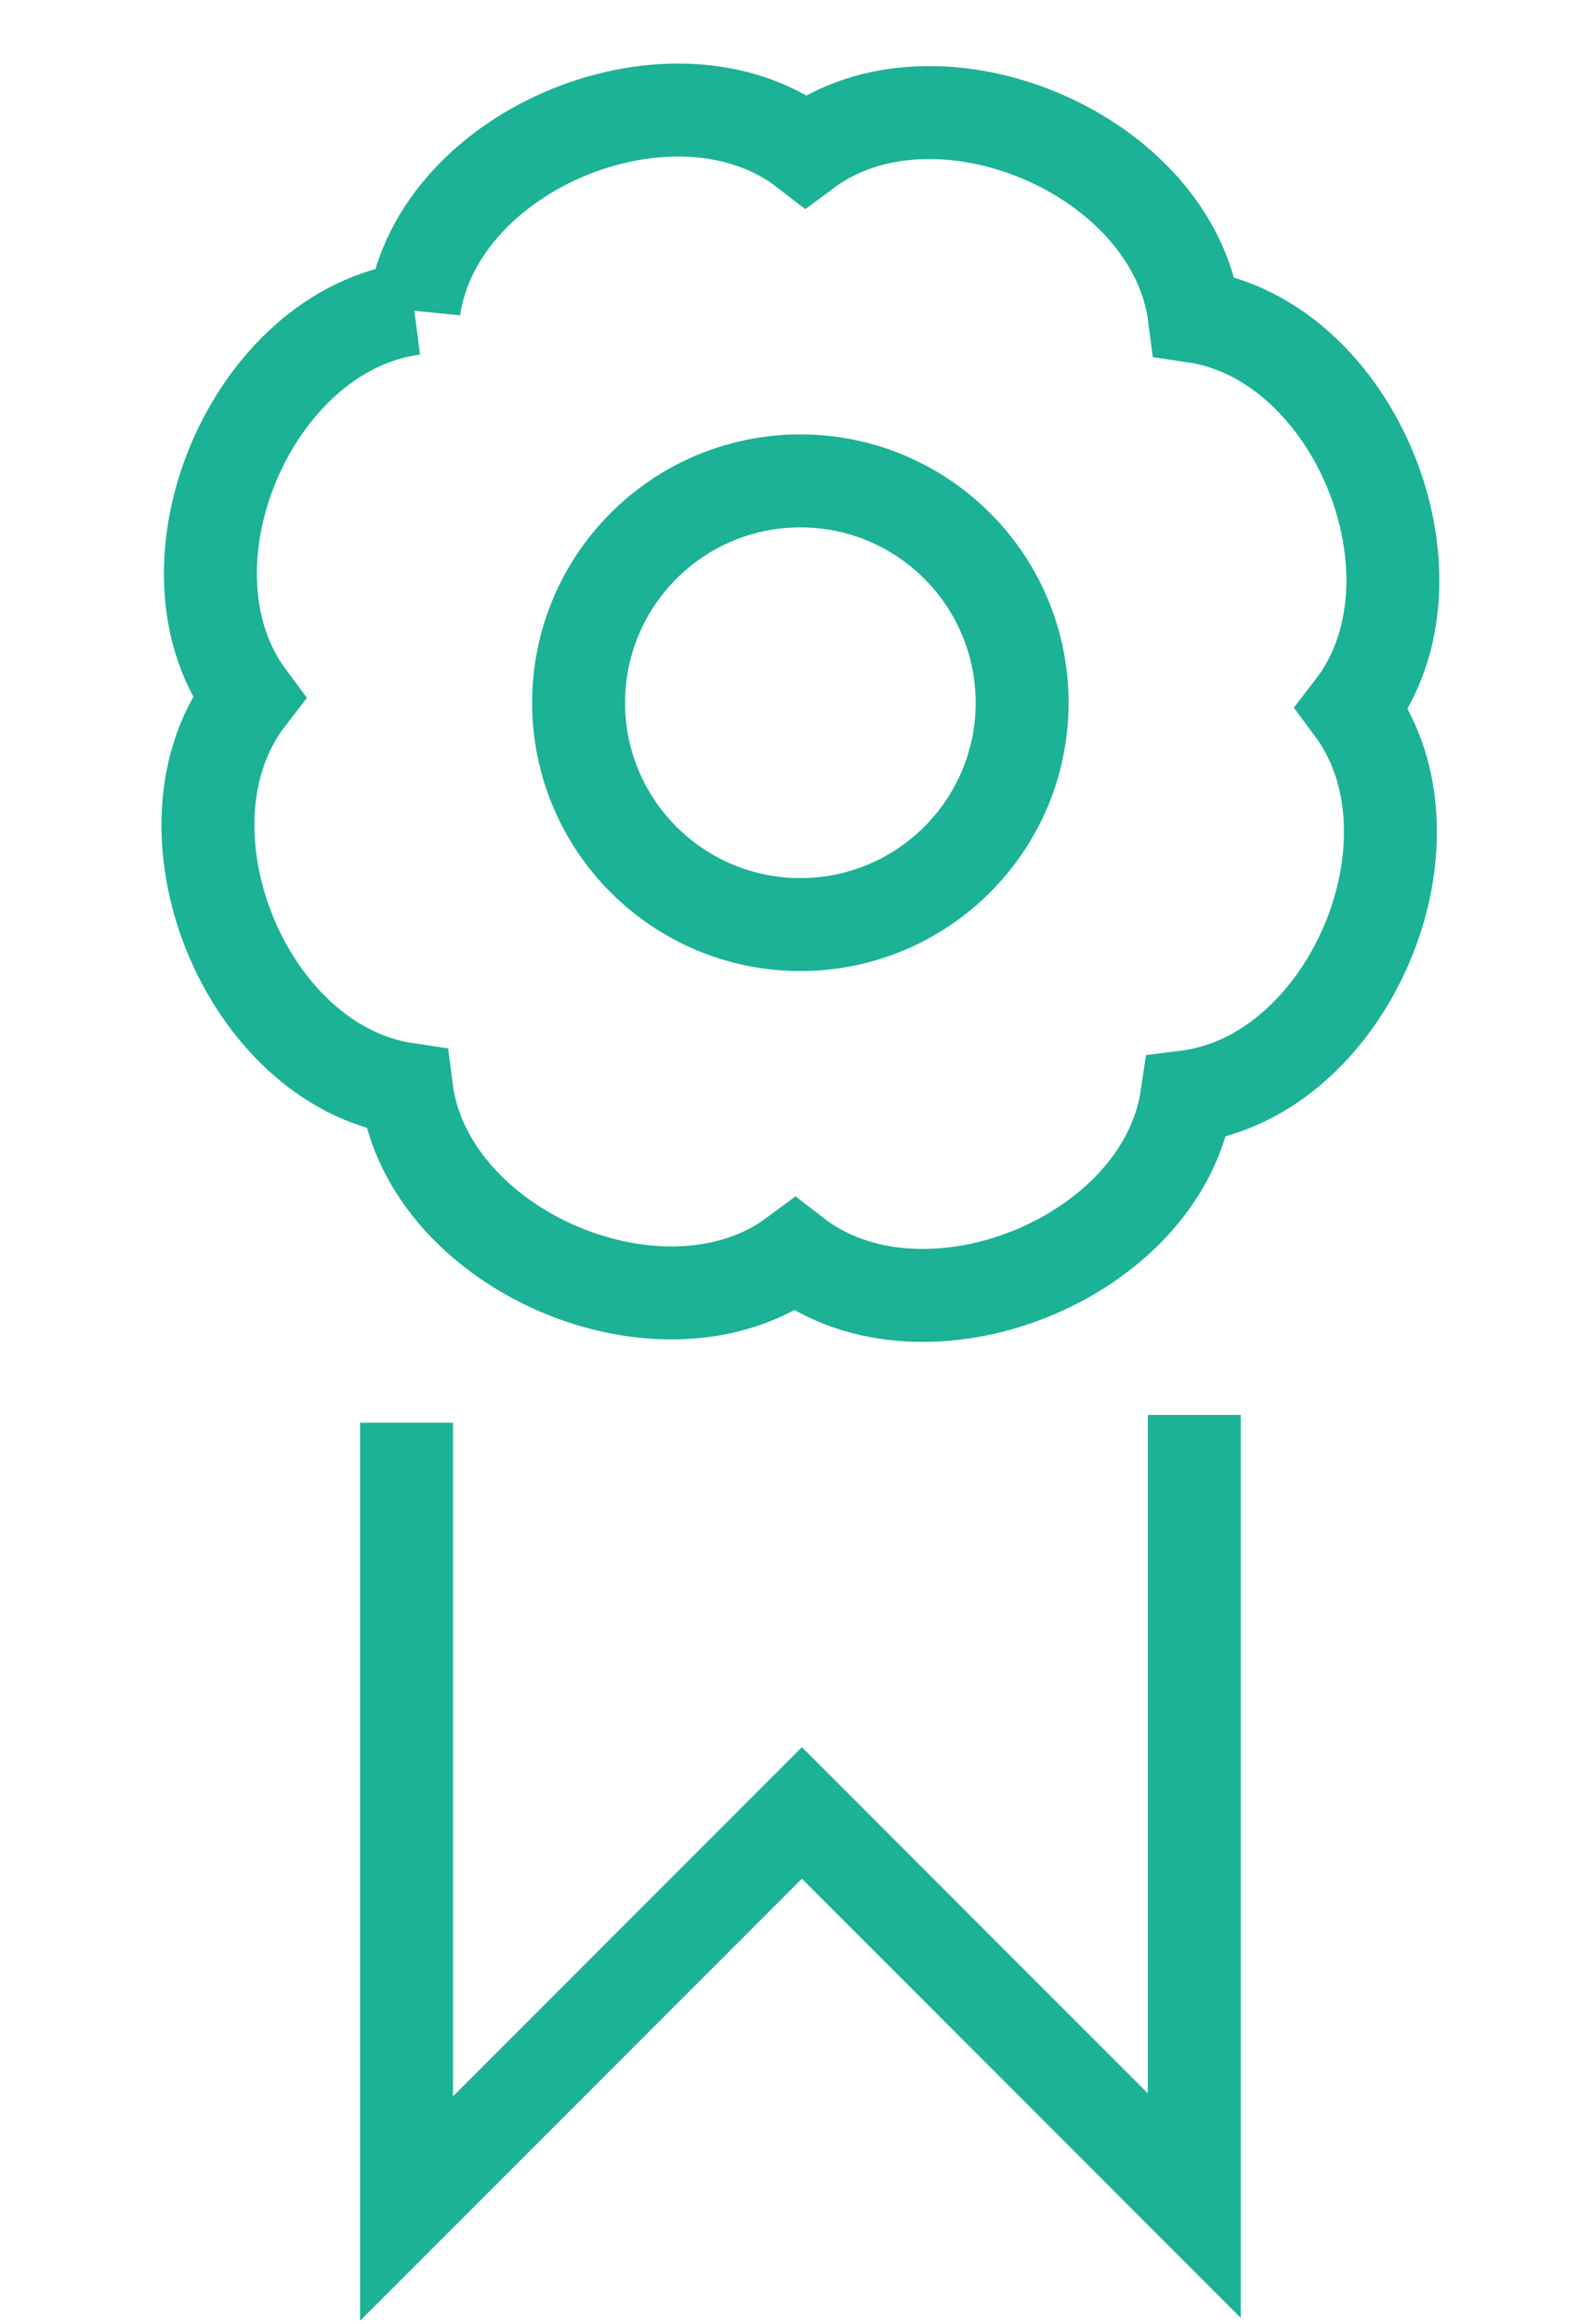<svg baseProfile="basic" xmlns="http://www.w3.org/2000/svg" width="34" height="50" viewBox="0 0 34 50"><path fill="none" stroke="#1BB295" stroke-width="2" d="M8.911 6.638c.513-3.476 5.65-5.546 8.43-3.394 2.82-2.096 7.916.074 8.362 3.56 3.476.513 5.545 5.65 3.394 8.431 2.098 2.82-.072 7.918-3.558 8.36-.514 3.478-5.653 5.547-8.432 3.396-2.82 2.096-7.918-.074-8.36-3.56C5.268 22.917 3.2 17.78 5.35 15c-2.096-2.82.074-7.918 3.561-8.363z"/><circle fill="none" stroke="#1BB295" stroke-width="2" cx="17.223" cy="15.117" r="4.772"/><path fill="none" stroke="#1BB295" stroke-width="2" d="M25.7 30.438v17.01L17.256 39l-8.508 8.51V30.605"/><path fill="none" d="M0 0h34v50.875H0z"/></svg>